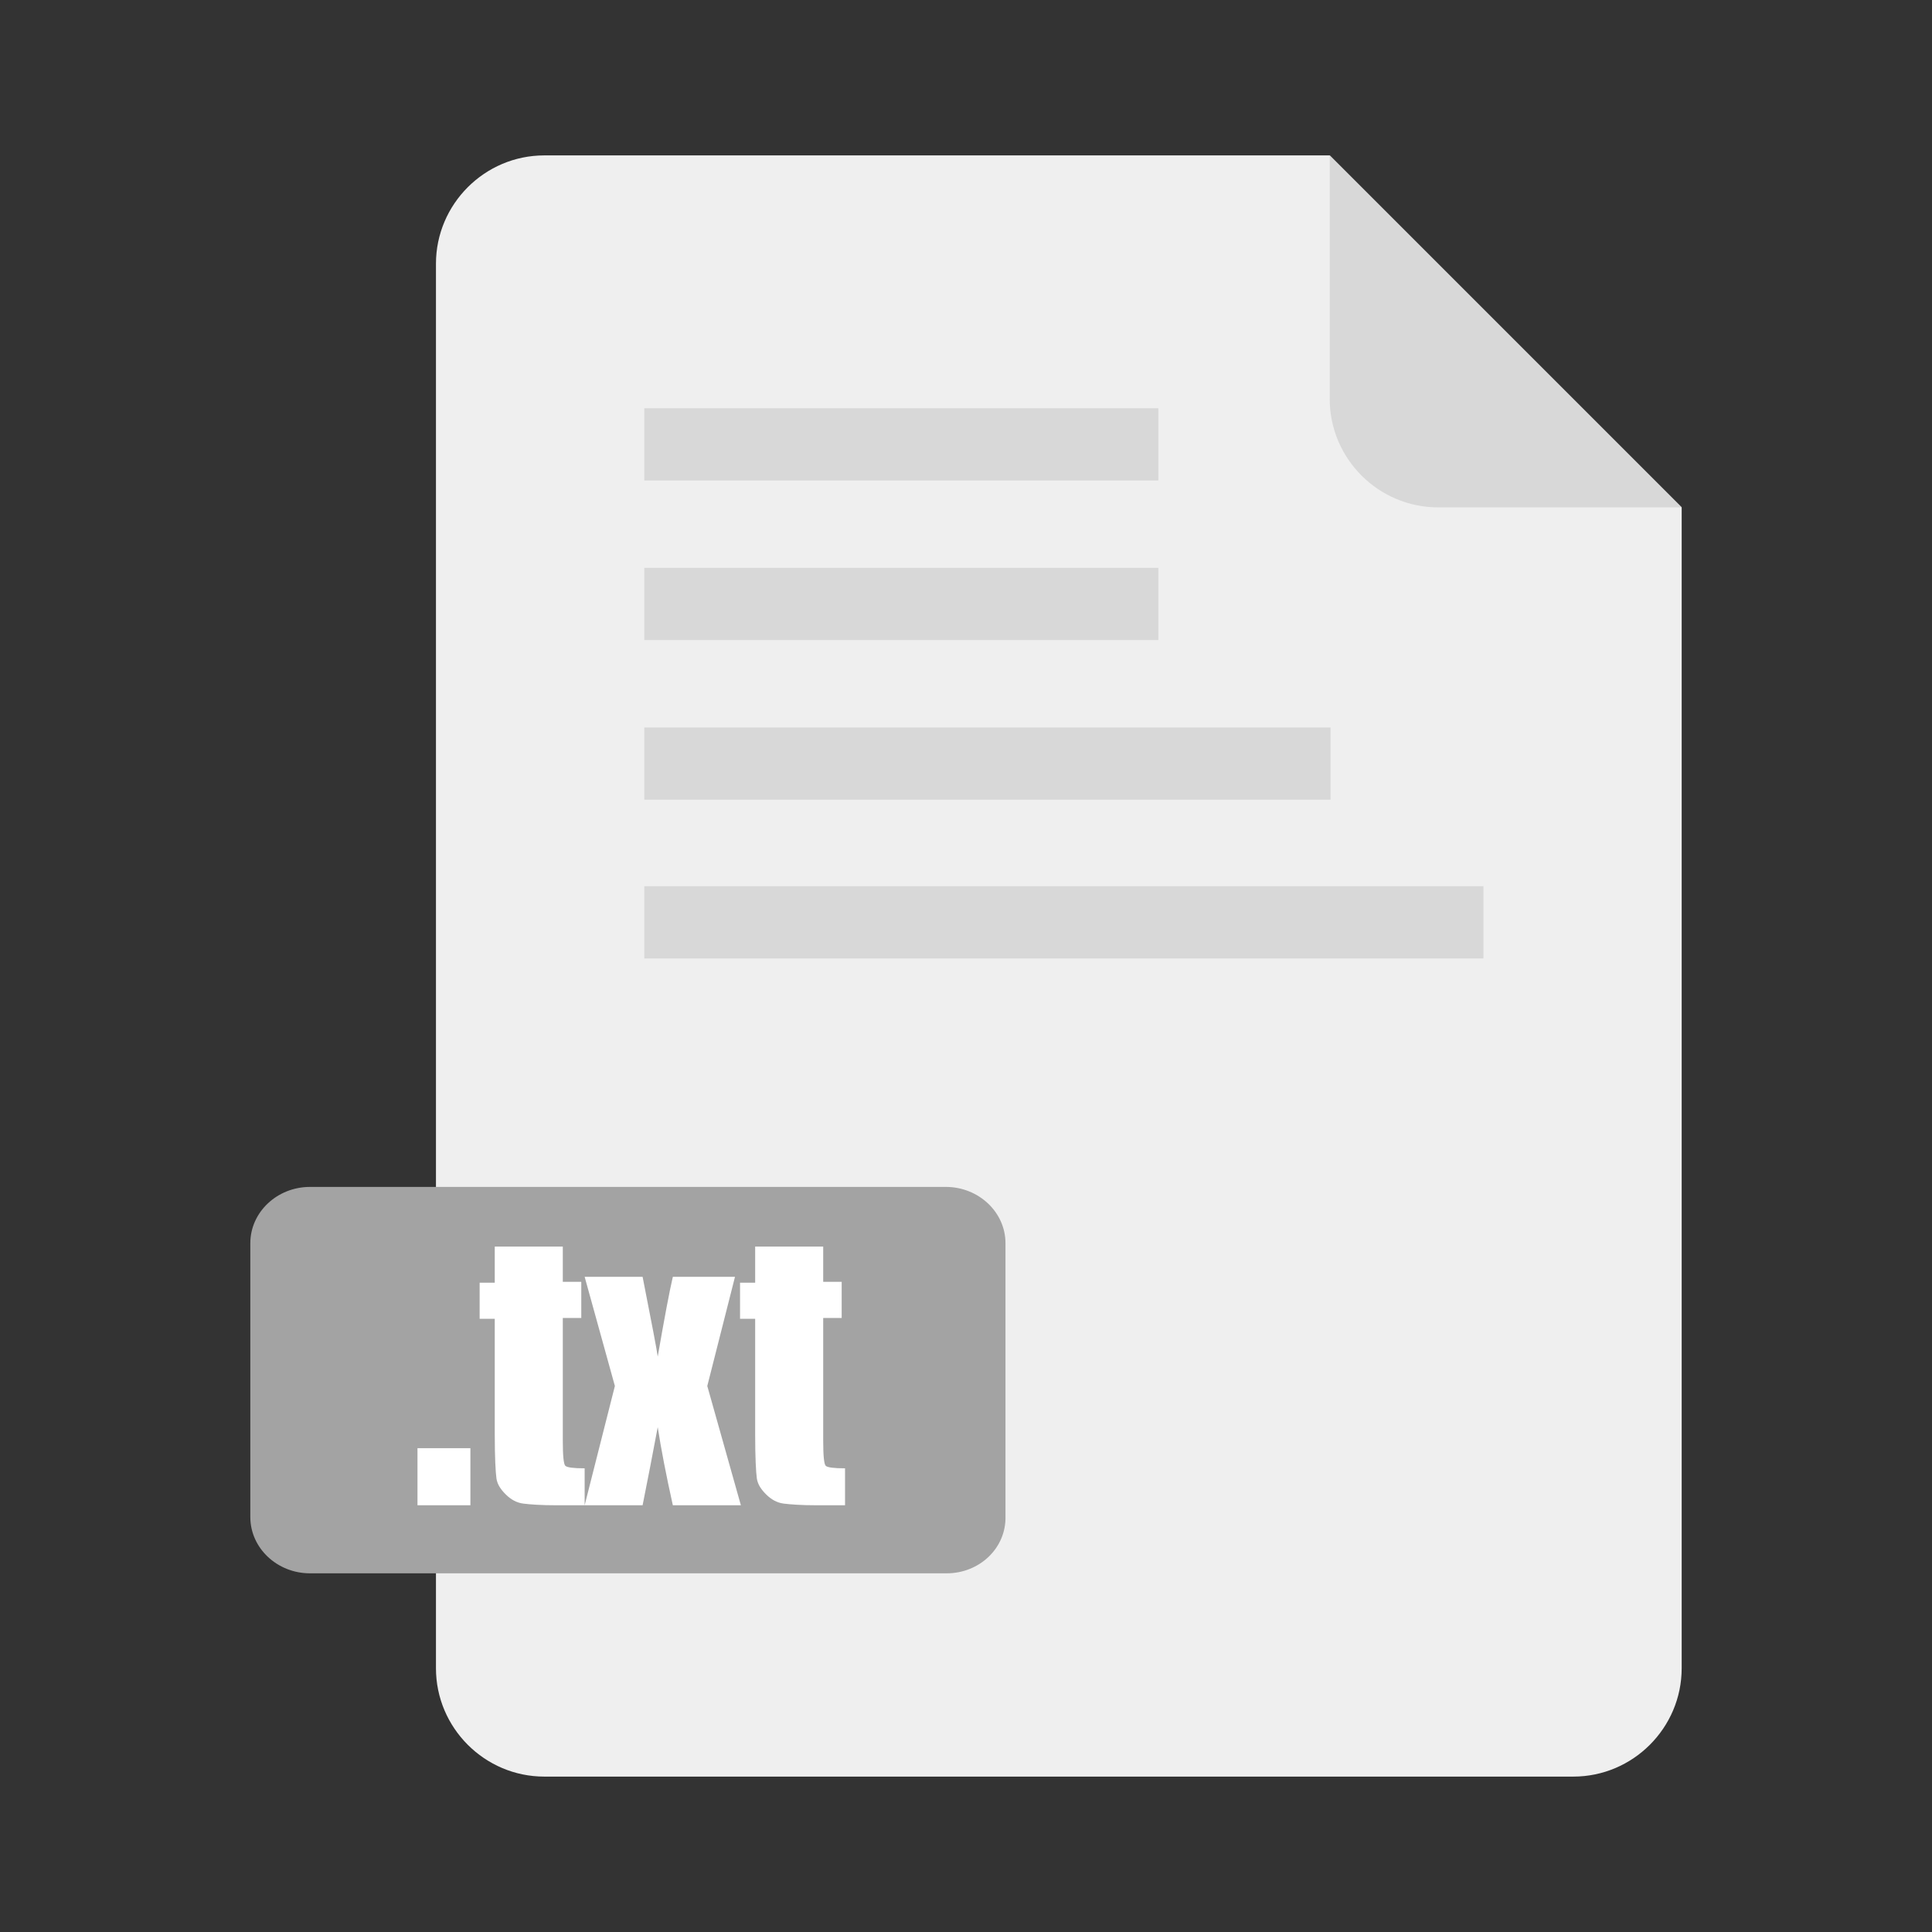 <svg class="svg-icon" style="width: 1em;height: 1em;vertical-align: middle;fill: currentColor;overflow: hidden;" viewBox="0 0 1024 1024" version="1.1" xmlns="http://www.w3.org/2000/svg"><rect x="0" y="0" width="1024" height="1024" fill="#333333" stroke="none"/><path d="M704.779 82.365H288.501c-31.61 0-57.433 25.823-57.433 57.433v744.403c0 31.61 25.823 57.433 57.433 57.433h545.391c31.61 0 57.433-25.823 57.433-57.433V268.911l-186.546-186.546z" fill="#EFEFEF" /><path d="M704.779 211.478c0 31.61 25.823 57.433 57.433 57.433h129.113l-186.546-186.546v129.113zM341.482 216.376h272.473v38.289H341.482zM341.482 300.967h272.473v38.289H341.482zM341.482 385.558h363.743v38.289H341.482zM341.482 469.704h444.772v38.289H341.482z" fill="#D8D8D8" /><path d="M501.76 833.892H164.285c-17.363 0-31.61-13.357-31.61-29.83V658.922c0-16.473 14.247-29.83 31.61-29.83h337.03c17.363 0 31.61 13.357 31.61 29.83v144.696c0.445 16.918-13.802 30.275-31.165 30.275z" fill="#A3A3A3" /><path d="M249.322 767.555v30.275h-28.049v-30.275H249.322zM298.296 660.257v19.144h9.795v19.144H298.296v65.002c0 8.014 0.445 12.466 1.336 13.357s4.452 1.336 10.24 1.336v19.59h-14.692c-8.459 0-14.247-0.445-17.809-0.89s-6.678-2.226-9.35-4.897-4.452-5.343-4.897-8.459-0.89-11.13-0.89-23.151V698.991h-8.014v-19.144h8.014v-19.144H298.296zM389.565 676.73l-14.692 57.878 17.809 63.221h-36.063c-3.562-16.028-6.233-29.83-8.014-41.405-2.671 14.247-5.343 28.049-8.014 41.405h-30.72l16.028-63.221-16.028-57.878h30.72c4.897 24.932 7.569 38.734 8.014 42.296 3.562-20.48 6.233-34.727 8.014-42.296h32.946zM436.313 660.257v19.144h9.795v19.144H436.313v65.002c0 8.014 0.445 12.466 1.336 13.357s4.452 1.336 10.24 1.336v19.59h-14.692c-8.459 0-14.247-0.445-17.809-0.89s-6.678-2.226-9.35-4.897-4.452-5.343-4.897-8.459-0.89-11.13-0.89-23.151V698.991h-8.014v-19.144h8.014v-19.144H436.313z" fill="#FFFFFF" /></svg>